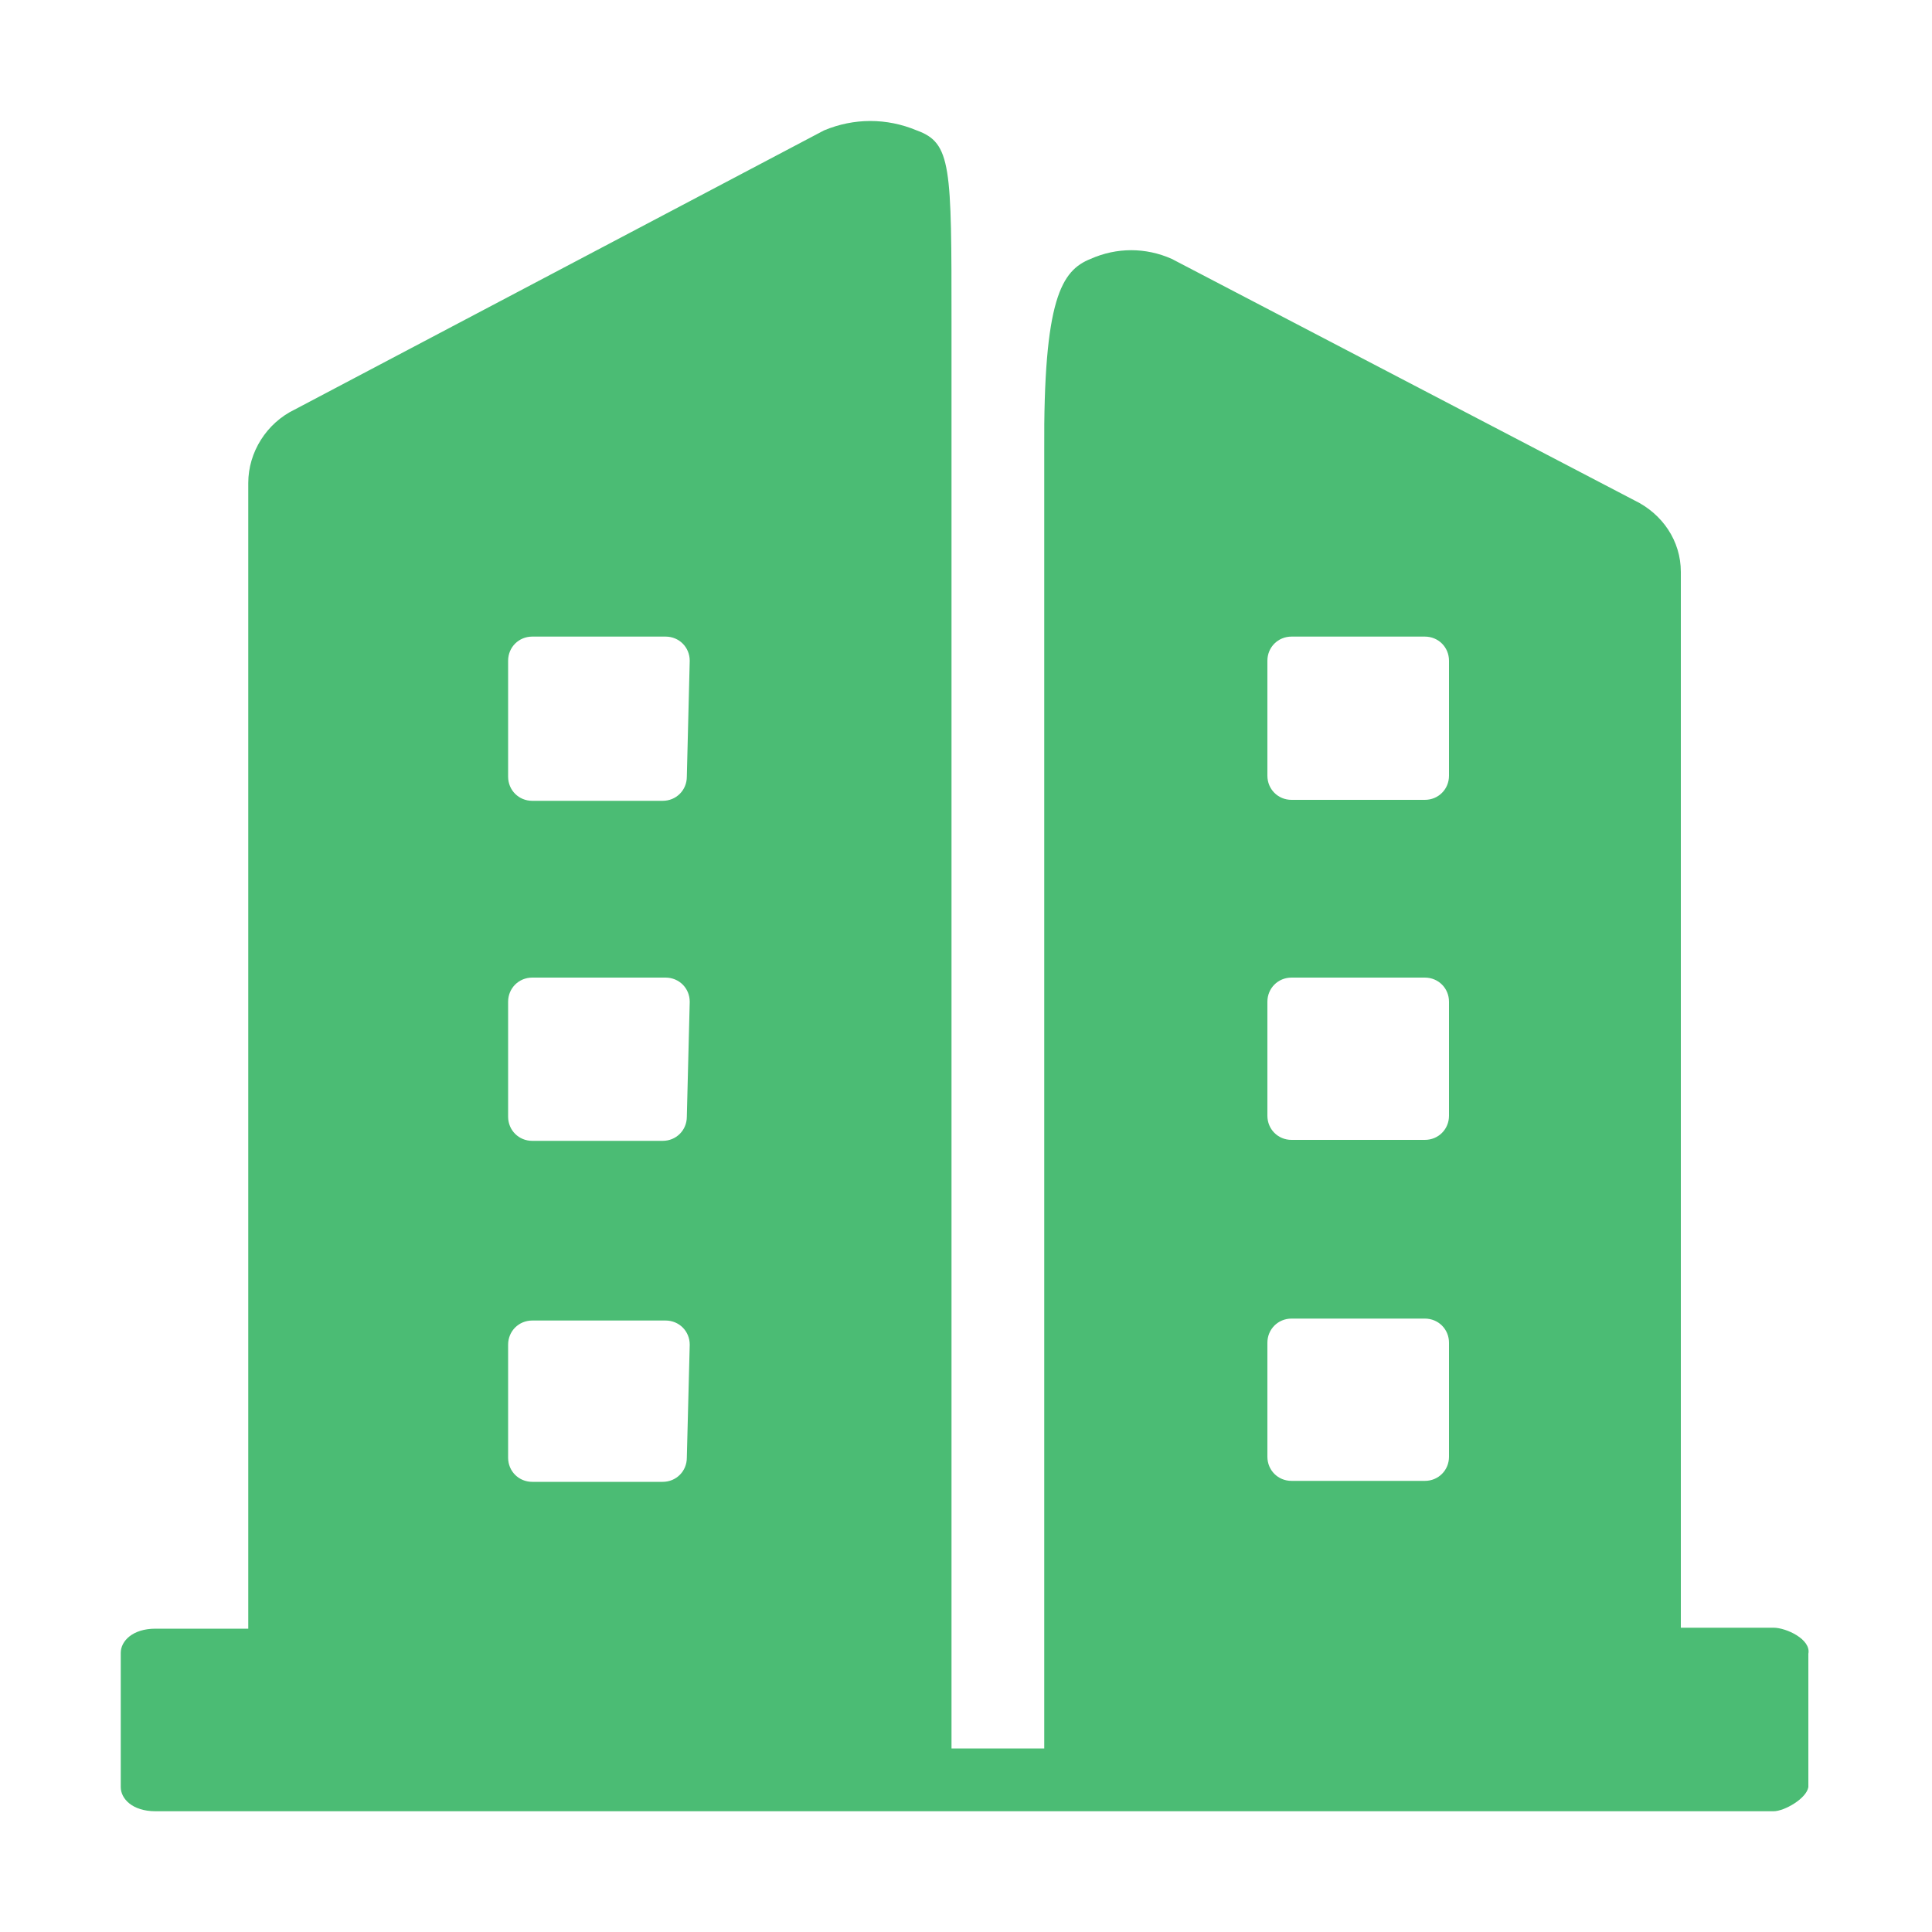<?xml version="1.0" encoding="UTF-8"?>
<svg width="16px" height="16px" viewBox="0 0 16 16" version="1.1" xmlns="http://www.w3.org/2000/svg" xmlns:xlink="http://www.w3.org/1999/xlink">
    <title>形状</title>
    <g id="页面-1" stroke="none" stroke-width="1" fill="none" fill-rule="evenodd">
        <g id="组织管理-线上" transform="translate(-260, -157)" fill="#4BBC74" fill-rule="nonzero">
            <g id="组织管理" transform="translate(226, 100)">
                <g id="组织总架构" transform="translate(0, 54)">
                    <g id="Checkbox/Default/Normal" transform="translate(20, 0)">
                        <g id="公司" transform="translate(14, 3)">
                            <rect id="矩形" opacity="0" x="0" y="0" width="16" height="16"></rect>
                            <path d="M14.688,13.48 L13.92,13.48 L13.92,4.736 C13.92,4.48 13.768,4.256 13.536,4.144 L9.704,2.144 C9.488,2.048 9.248,2.048 9.032,2.144 C8.792,2.24 8.64,2.472 8.648,3.736 L8.648,14.48 L7.88,14.48 L7.88,2.672 C7.88,1.376 7.88,1.184 7.592,1.08 C7.344,0.976 7.072,0.976 6.824,1.08 L2.44,3.392 C2.208,3.504 2.056,3.744 2.056,4 L2.056,13.488 L1.288,13.488 C1.096,13.488 1,13.592 1,13.688 L1,14.8 C1,14.896 1.096,15 1.288,15 L14.688,15 C14.776,15 14.96,14.896 14.976,14.8 L14.976,13.696 C15,13.576 14.792,13.48 14.688,13.48 Z M5.688,12.072 C5.688,12.184 5.6,12.272 5.488,12.272 L4.408,12.272 C4.296,12.272 4.208,12.184 4.208,12.072 L4.208,11.136 C4.208,11.024 4.296,10.936 4.408,10.936 L5.512,10.936 C5.624,10.936 5.712,11.024 5.712,11.136 L5.688,12.072 L5.688,12.072 Z M5.688,9.248 C5.688,9.36 5.6,9.448 5.488,9.448 L4.408,9.448 C4.296,9.448 4.208,9.36 4.208,9.248 L4.208,8.296 C4.208,8.184 4.296,8.096 4.408,8.096 L5.512,8.096 C5.624,8.096 5.712,8.184 5.712,8.296 L5.688,9.248 L5.688,9.248 Z M5.688,6.432 C5.688,6.544 5.6,6.632 5.488,6.632 L4.408,6.632 C4.296,6.632 4.208,6.544 4.208,6.432 L4.208,5.472 C4.208,5.36 4.296,5.272 4.408,5.272 L5.512,5.272 C5.624,5.272 5.712,5.36 5.712,5.472 L5.688,6.432 L5.688,6.432 Z M12,12.064 C12,12.176 11.912,12.264 11.8,12.264 L10.696,12.264 C10.584,12.264 10.496,12.176 10.496,12.064 L10.496,11.12 C10.496,11.008 10.584,10.92 10.696,10.92 L11.8,10.92 C11.912,10.92 12,11.008 12,11.12 L12,12.064 Z M12,9.24 C12,9.352 11.912,9.44 11.8,9.44 L10.696,9.44 C10.584,9.44 10.496,9.352 10.496,9.24 L10.496,8.296 C10.496,8.184 10.584,8.096 10.696,8.096 L11.8,8.096 C11.912,8.096 12,8.184 12,8.296 L12,9.24 L12,9.24 Z M12,6.424 C12,6.536 11.912,6.624 11.8,6.624 L10.696,6.624 C10.584,6.624 10.496,6.536 10.496,6.424 L10.496,5.472 C10.496,5.36 10.584,5.272 10.696,5.272 L11.8,5.272 C11.912,5.272 12,5.36 12,5.472 L12,6.424 Z" id="形状"></path>
                        </g>
                    </g>
                </g>
            </g>
        </g>
    </g>
</svg>
